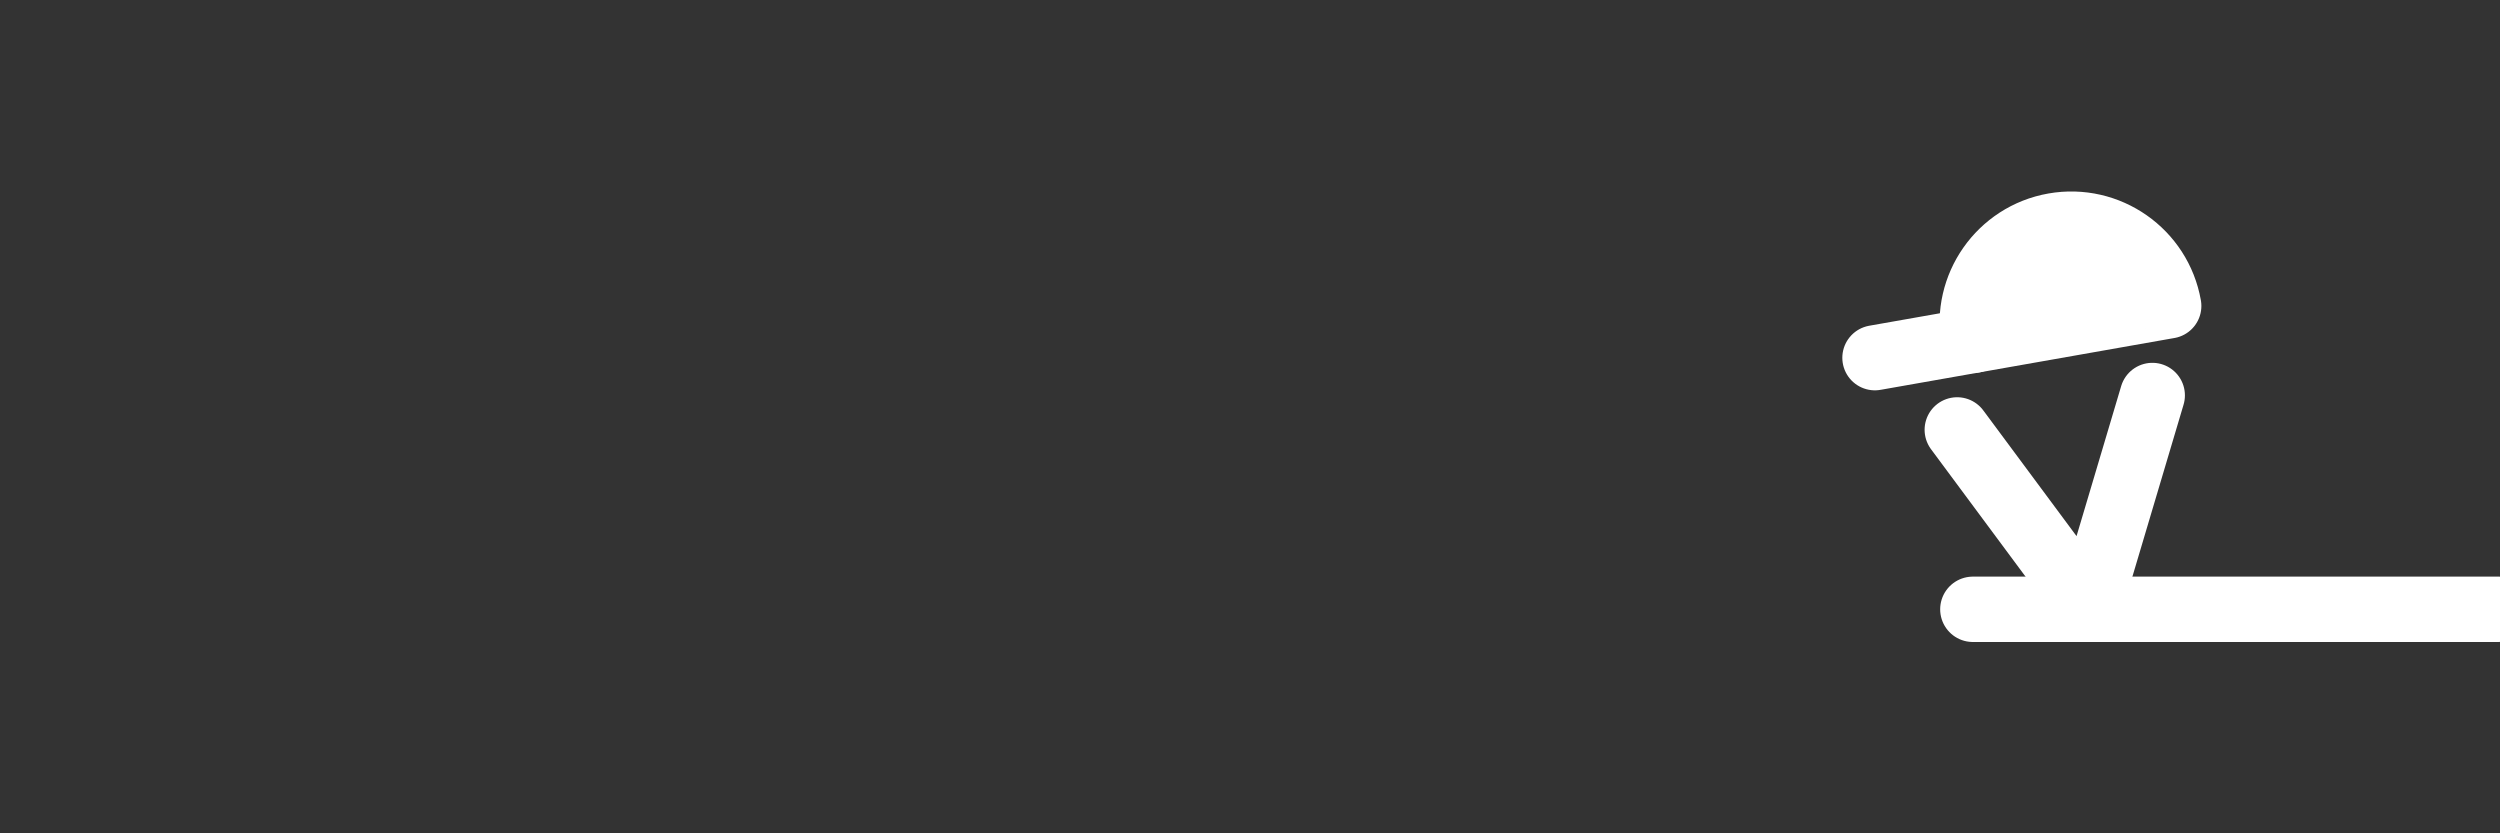 <?xml version="1.0" encoding="UTF-8" standalone="no"?><!DOCTYPE svg PUBLIC "-//W3C//DTD SVG 1.1//EN" "http://www.w3.org/Graphics/SVG/1.1/DTD/svg11.dtd"><svg width="100%" height="100%" viewBox="0 0 1080 360" version="1.1" xmlns="http://www.w3.org/2000/svg" xmlns:xlink="http://www.w3.org/1999/xlink" xml:space="preserve" xmlns:serif="http://www.serif.com/" style="fill-rule:evenodd;clip-rule:evenodd;stroke-linecap:round;stroke-linejoin:round;stroke-miterlimit:1.5;"><rect x="0" y="0" width="1080" height="360" fill="#333333" stroke="none"/><rect id="Signature---Multi-Post---First-Page---White" serif:id="Signature - Multi Post - First Page - White" x="0" y="0" width="1080" height="360" style="fill:none;"/><clipPath id="_clip1"><rect x="0" y="0" width="1080" height="360"/></clipPath><g clip-path="url(#_clip1)"><g><g id="original"><path d="M852.598,147.043l-42.655,7.521" style="fill:none;stroke:#fff;stroke-width:28.12px;"/><path d="M936.935,132.172c-4.107,-23.289 -26.315,-38.839 -49.604,-34.733c-23.289,4.107 -38.84,26.315 -34.733,49.604l42.168,-7.435l42.169,-7.436Z" style="fill:#fff;stroke:#fff;stroke-width:28.12px;"/><path d="M845.487,185.667l57.04,76.901l27.298,-91.772" style="fill:none;stroke:#fff;stroke-width:28.12px;"/><path d="M1080,263.219l-227.728,-0" style="fill:none;stroke:#fff;stroke-width:28.24px;"/></g></g></g></svg>